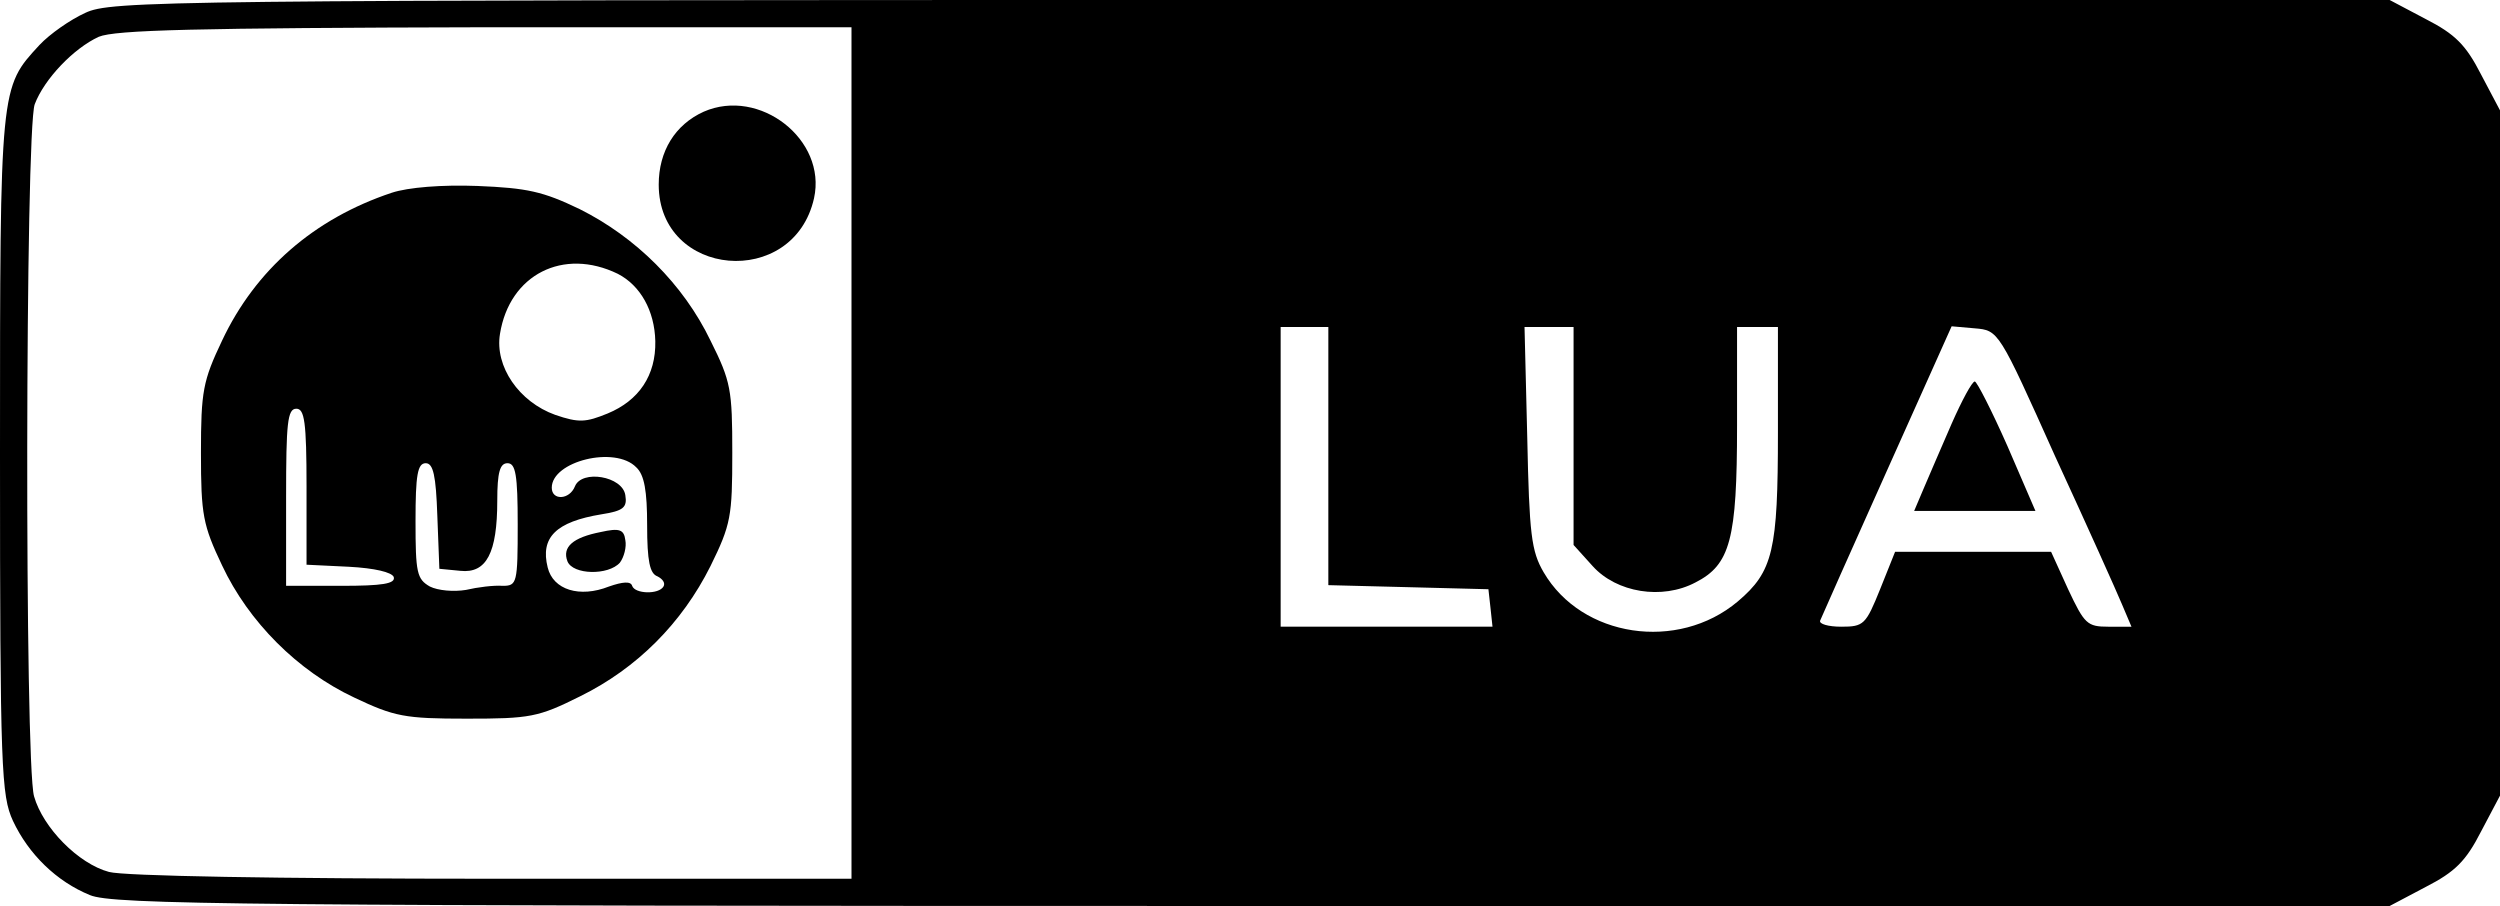 <?xml version="1.0" standalone="no"?>
<!DOCTYPE svg PUBLIC "-//W3C//DTD SVG 20010904//EN"
 "http://www.w3.org/TR/2001/REC-SVG-20010904/DTD/svg10.dtd">
<svg version="1.0" xmlns="http://www.w3.org/2000/svg"
 width="367pt" height="133pt" viewBox="0 0 367 133"
 preserveAspectRatio="xMidYMid meet">

<g transform="translate(0,133) scale(0.1,-0.1)"
fill="#000000" stroke="none">
<path d="M125 1311 c-22 -10 -52 -31 -67 -47 -58 -63 -58 -58 -58 -601 0 -463
2 -501 19 -538 23 -49 64 -89 113 -109 33 -14 220 -16 1707 -16 l1669 0 53 28
c43 22 59 38 81 81 l28 53 0 503 0 503 -28 53 c-22 43 -38 59 -81 81 l-53 28
-1672 0 c-1605 0 -1673 -1 -1711 -19z m1125 -646 l0 -625 -527 0 c-316 0 -542
4 -563 10 -45 12 -97 65 -110 111 -14 48 -13 979 1 1016 14 37 57 82 94 99 24
10 141 13 568 14 l537 0 0 -625z m700 -5 l0 -189 118 -3 117 -3 3 -27 3 -28
-155 0 -156 0 0 220 0 220 35 0 35 0 0 -190z m360 30 l0 -160 28 -31 c35 -39
102 -50 151 -24 51 26 61 63 61 230 l0 145 30 0 30 0 0 -155 c0 -173 -7 -204
-59 -248 -88 -74 -229 -53 -285 43 -18 31 -21 55 -24 198 l-4 162 36 0 36 0 0
-160z m707 -30 c47 -102 91 -200 98 -217 l14 -33 -34 0 c-31 0 -35 4 -59 55
l-25 55 -114 0 -115 0 -22 -55 c-21 -52 -24 -55 -57 -55 -19 0 -33 4 -31 9 2
5 46 104 98 220 l95 212 34 -3 c35 -3 35 -3 118 -188z"/>
<path d="M1033 1166 c-42 -19 -66 -58 -66 -107 0 -137 198 -154 228 -20 19 86
-80 163 -162 127z"/>
<path d="M575 1047 c-114 -38 -200 -113 -249 -217 -28 -59 -31 -74 -31 -165 0
-91 3 -106 31 -165 39 -83 111 -155 194 -194 59 -28 74 -31 165 -31 93 0 105
2 167 33 83 41 149 107 191 191 30 61 32 73 32 166 0 93 -2 105 -32 165 -40
83 -110 152 -192 193 -54 26 -77 31 -150 34 -52 2 -102 -2 -126 -10z m332
-119 c33 -17 54 -54 55 -99 1 -50 -24 -87 -70 -106 -32 -13 -42 -14 -77 -2
-53 19 -89 71 -81 119 14 87 93 127 173 88z m-457 -313 l0 -114 62 -3 c38 -2
63 -8 66 -15 3 -10 -17 -13 -77 -13 l-81 0 0 130 c0 109 2 130 15 130 12 0 15
-19 15 -115z m484 29 c12 -11 16 -35 16 -85 0 -53 4 -71 15 -75 8 -4 12 -10 9
-15 -7 -12 -42 -11 -46 1 -2 7 -14 6 -34 -1 -43 -17 -82 -5 -90 28 -11 44 12
67 79 78 32 5 38 10 35 28 -4 28 -64 38 -74 13 -8 -20 -34 -21 -34 -2 0 39 93
62 124 30z m-292 -71 l3 -78 31 -3 c38 -4 54 26 54 103 0 42 4 55 15 55 12 0
15 -17 15 -90 0 -86 -1 -90 -22 -90 -13 1 -37 -2 -54 -6 -18 -3 -41 -1 -53 5
-19 11 -21 20 -21 96 0 68 3 85 15 85 11 0 15 -18 17 -77z"/>
<path d="M882 549 c-41 -8 -57 -22 -49 -43 8 -20 60 -21 77 -2 6 8 10 23 8 33
-2 16 -9 18 -36 12z"/>
<path d="M2865 708 c-15 -35 -34 -78 -41 -95 l-14 -33 89 0 89 0 -41 95 c-23
52 -45 95 -48 95 -4 0 -19 -28 -34 -62z"/>
</g>
</svg>
